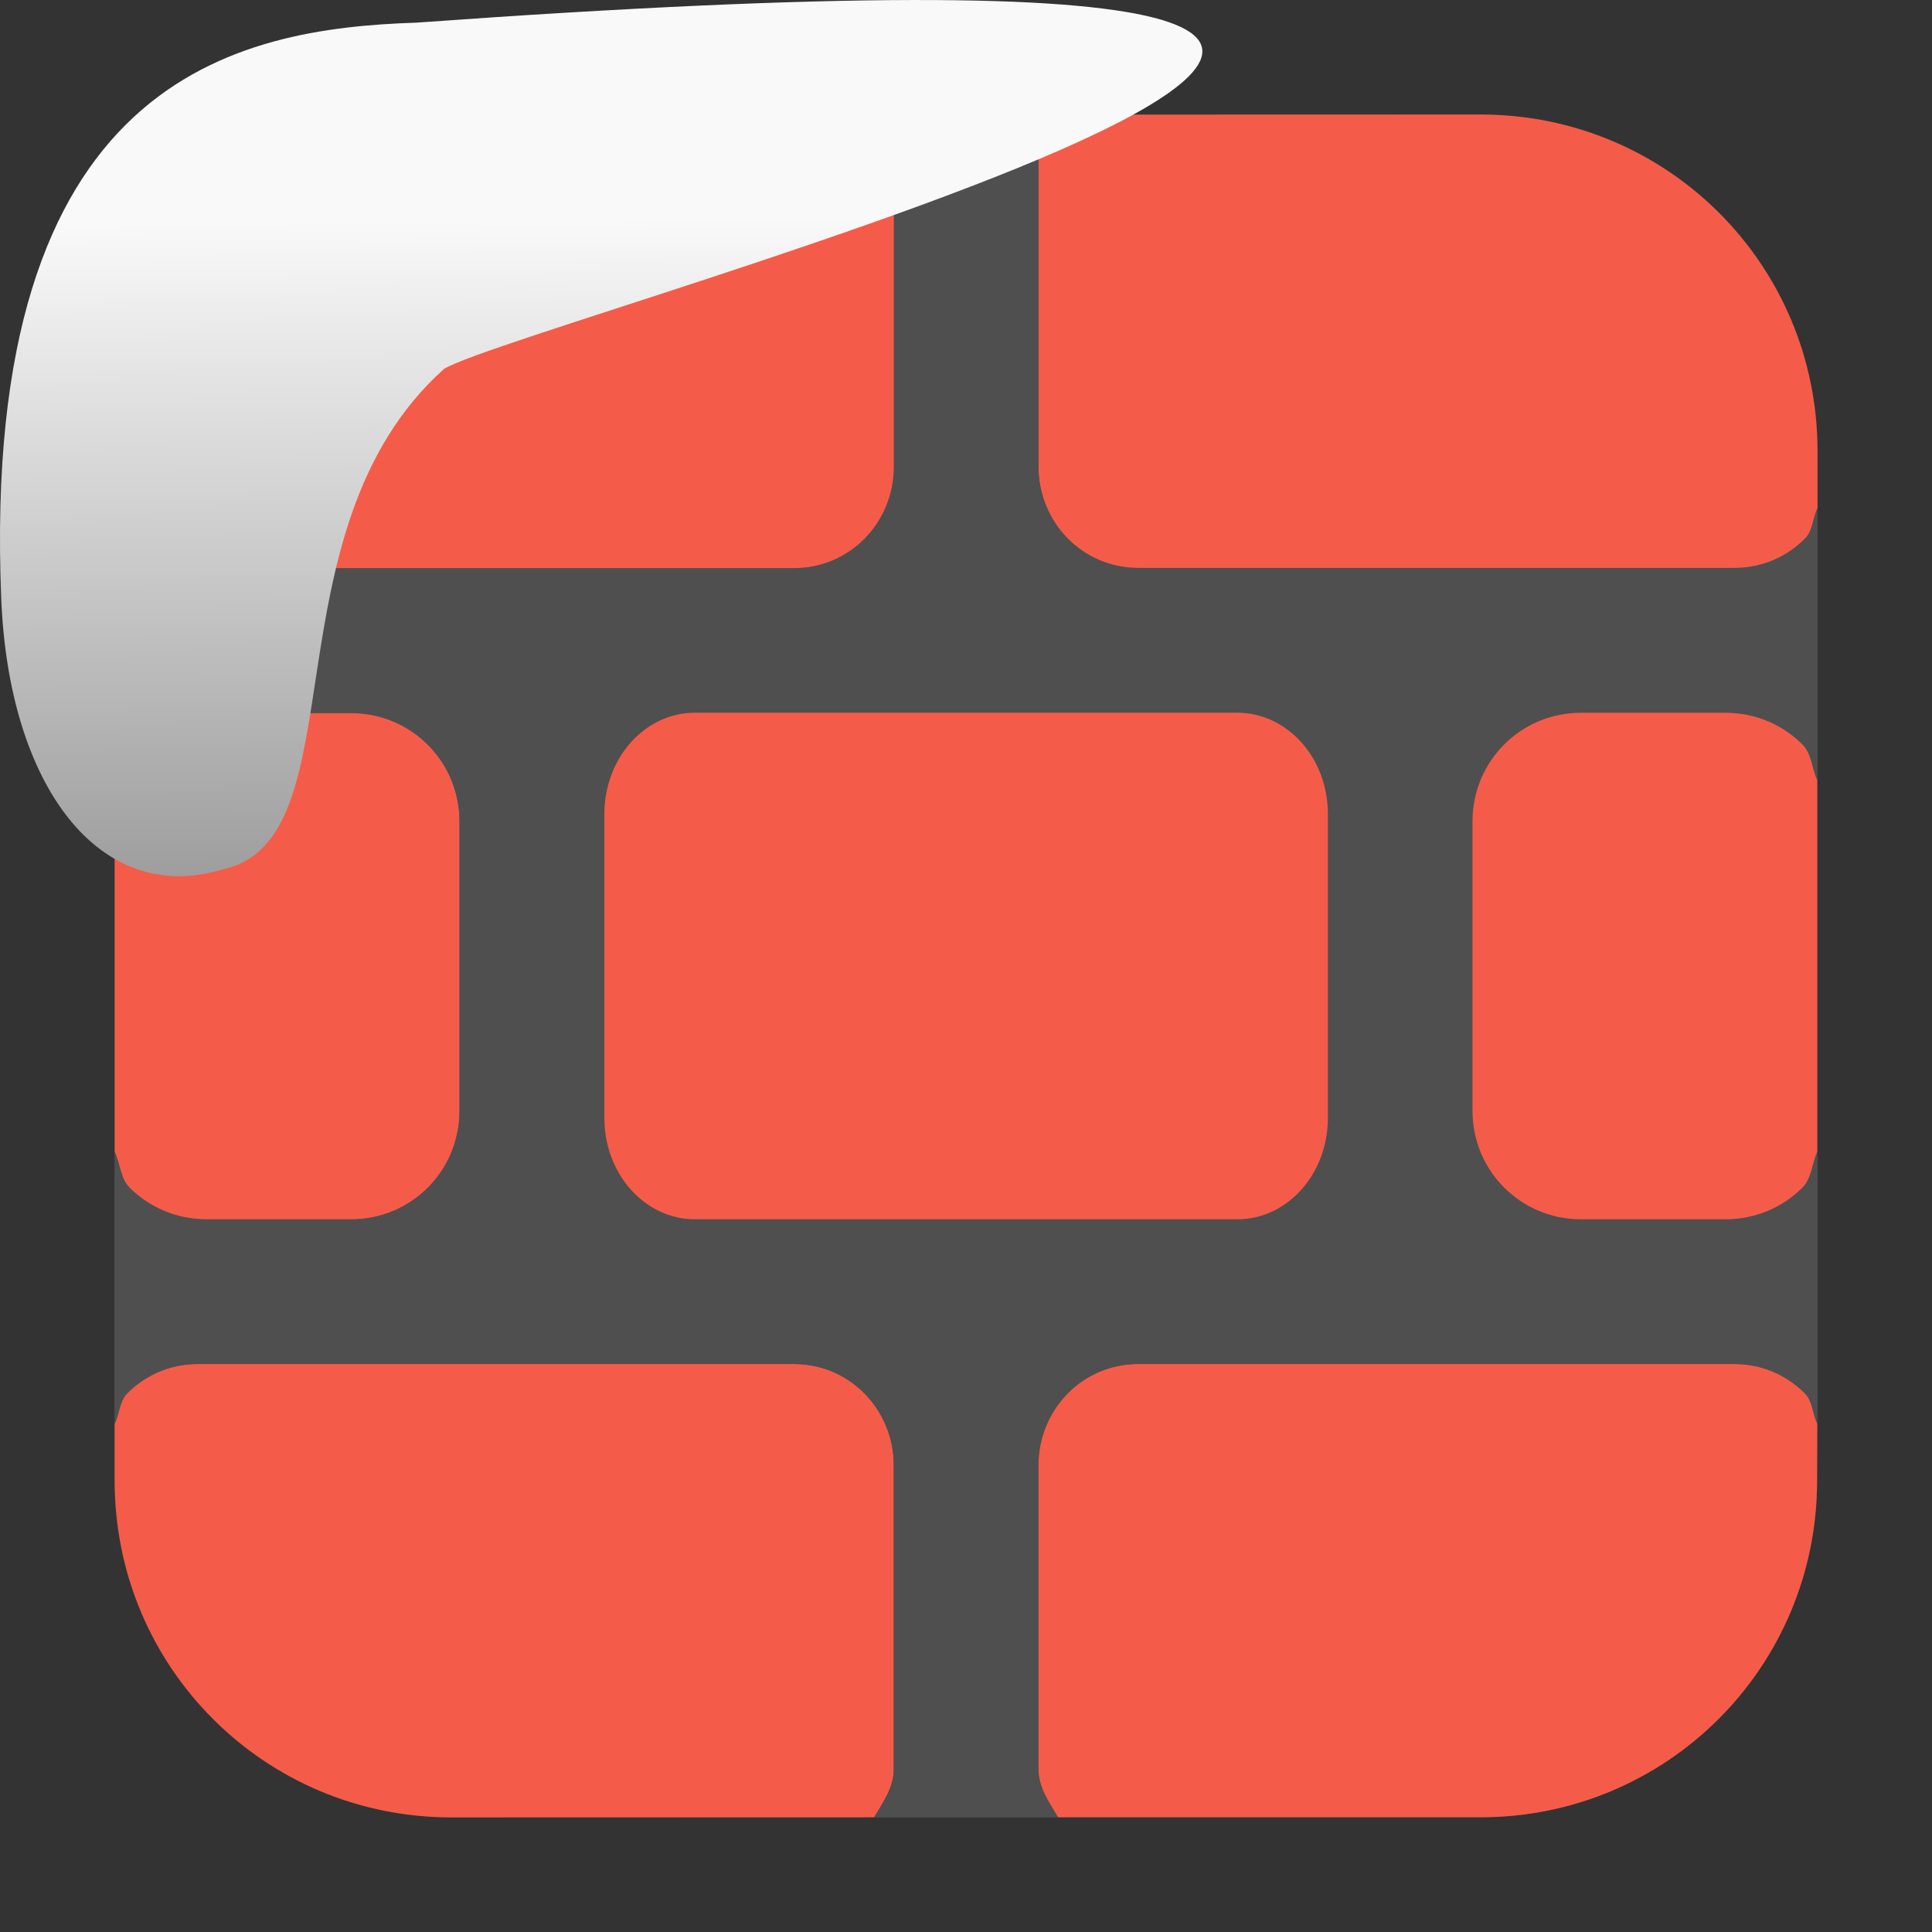 <svg viewBox="0 0 32 32" xmlns="http://www.w3.org/2000/svg" xmlns:xlink="http://www.w3.org/1999/xlink"><rect x="0" y="0" width="32" height="32" fill="#333333" stroke="none"/><linearGradient id="a" gradientTransform="matrix(-2.542 0 0 2.585 185.47 -277.37)" gradientUnits="userSpaceOnUse" x1="67.894" x2="67.854" y1="108.69" y2="113.11"><stop offset="0" stop-color="#f9f9f9"/><stop offset="1" stop-color="#999"/></linearGradient><g fill-rule="evenodd"><rect fill="#4f4f4f" height="28.2" rx="5.575" width="28.2" x="1.898" y="1.898"/><g transform="translate(69.29 -31.05)"><g fill="#f45c49"><path d="m-67.39 50.13c.09.199.094.444.246.596.325.325.775.525 1.273.525h2.396c.498 0 .947-.2 1.271-.525.325-.325.525-.775.525-1.273v-4.793c0-.498-.2-.949-.525-1.273-.325-.325-.774-.525-1.271-.525h-2.396c-.498 0-.949.2-1.273.525-.152.152-.156.397-.246.596z"/><path d="m-54.811 61.15c.145-.25.324-.486.324-.799v-5.03c0-.465-.185-.884-.482-1.188-.298-.303-.71-.49-1.166-.49h-9.887c-.456 0-.868.187-1.166.49-.125.128-.123.336-.203.5v.945c0 3.089 2.488 5.574 5.576 5.574z"/><path d="m-39.19 54.633c-.08-.164-.078-.372-.203-.5-.298-.303-.71-.49-1.166-.49h-9.887c-.456 0-.868.187-1.166.49s-.482.723-.482 1.188v5.03c0 .313.179.549.324.799h7c3.089 0 5.576-2.486 5.576-5.574z"/><path d="m-51.766 32.949c-.145.25-.324.486-.324.799v5.03c0 .465.185.884.482 1.188.298.303.71.49 1.166.49h9.887c.456 0 .868-.187 1.166-.49.125-.128.123-.336.203-.5v-.945c0-3.089-2.488-5.574-5.576-5.574z"/></g><path d="m-67.39 39.469v4.508c.09-.199.094-.444.246-.596.325-.325.775-.525 1.273-.525h2.396c.498 0 .947.2 1.271.525.325.325.525.775.525 1.273v4.793c0 .498-.2.949-.525 1.273-.325.325-.774.525-1.271.525h-2.396c-.498 0-.949-.2-1.273-.525-.152-.152-.156-.397-.246-.596v4.508c.08-.164.078-.372.203-.5.298-.303.71-.49 1.166-.49h9.887c.456 0 .868.187 1.166.49s.482.723.482 1.188v5.03c0 .313-.179.549-.324.799h3.045c-.145-.25-.324-.486-.324-.799v-5.03c0-.465.185-.884.482-1.188.298-.303.71-.49 1.166-.49h9.887c.456 0 .868.187 1.166.49.125.128.123.336.203.5v-4.508c-.09.199-.094.444-.246.596-.325.325-.775.525-1.273.525h-2.396c-.498 0-.947-.2-1.271-.525-.325-.325-.525-.775-.525-1.273v-4.793c0-.498.2-.949.525-1.273.325-.325.774-.525 1.271-.525h2.396c.498 0 .949.2 1.273.525.152.152.156.397.246.596v-4.508c-.08.164-.078.372-.203.5-.298.303-.71.49-1.166.49h-9.887c-.456 0-.868-.187-1.166-.49s-.482-.723-.482-1.188v-5.03c0-.313.179-.549.324-.799h-3.045c.145.25.324.486.324.799v5.03c0 .465-.185.884-.482 1.188-.298.303-.71.49-1.166.49h-9.887c-.456 0-.868-.187-1.166-.49-.125-.128-.123-.336-.203-.5" fill="#4f4f4f"/><path d="m-67.39 39.469c.08.164.078.372.203.5.298.303.71.49 1.166.49h9.887c.456 0 .868-.187 1.166-.49s.482-.723.482-1.188v-5.03c0-.313-.179-.549-.324-.799h-7c-3.089 0-5.576 2.486-5.576 5.574z" fill="#f45c49"/><path d="m-57.781 42.855c-.415 0-.79.189-1.061.492s-.438.723-.438 1.188v5.03c0 .465.167.884.438 1.188.271.303.646.492 1.061.492h8.986c.415 0 .79-.189 1.061-.492s.438-.723.438-1.188v-5.03c0-.465-.167-.884-.438-1.188-.271-.303-.646-.492-1.061-.492z" fill="#4f4f4f"/><g fill="#f45c49"><path d="m-57.781 42.855h8.986c.415 0 .79.189 1.061.492s.438.723.438 1.188v5.03c0 .465-.167.884-.438 1.188-.271.303-.646.492-1.061.492h-8.986c-.415 0-.79-.189-1.061-.492s-.438-.723-.438-1.188v-5.03c0-.465.167-.884.438-1.188.271-.303.646-.492 1.061-.492"/><path d="m-39.19 43.977c-.09-.199-.094-.444-.246-.596-.325-.325-.775-.525-1.273-.525h-2.396c-.498 0-.947.2-1.271.525-.325.325-.525.775-.525 1.273v4.793c0 .498.2.949.525 1.273.325.325.774.525 1.271.525h2.396c.498 0 .949-.2 1.273-.525.152-.152.156-.397.246-.596z"/></g></g></g>

   xmlns:dc="http://purl.org/dc/elements/1.1/"
   xmlns:cc="http://creativecommons.org/ns#"
   xmlns:rdf="http://www.w3.org/1999/02/22-rdf-syntax-ns#"
   xmlns:svg="http://www.w3.org/2000/svg"
   xmlns="http://www.w3.org/2000/svg"
   xmlns:xlink="http://www.w3.org/1999/xlink"
   xmlns:sodipodi="http://sodipodi.sourceforge.net/DTD/sodipodi-0.dtd"
   xmlns:inkscape="http://www.inkscape.org/namespaces/inkscape"
   height="32"
   width="32"
   version="1"
   id="svg8"
   sodipodi:docname="snow-top-3.svg"
   inkscape:version="0.92.1 r"&gt;
  <path id="b" d="m0 0h32v32h-32z" fill="none"/><path d="m7.354 6.111c-2.995 2.684-1.381 7.817-3.674 8.291-2.031.613-3.541-1.385-3.66-4.503-.35-8.627 3.911-9.427 6.879-9.524 28.342-2.047 1.762 4.92.455 5.736" fill="url(#a)"/><use xlink:href="#b"/></svg>